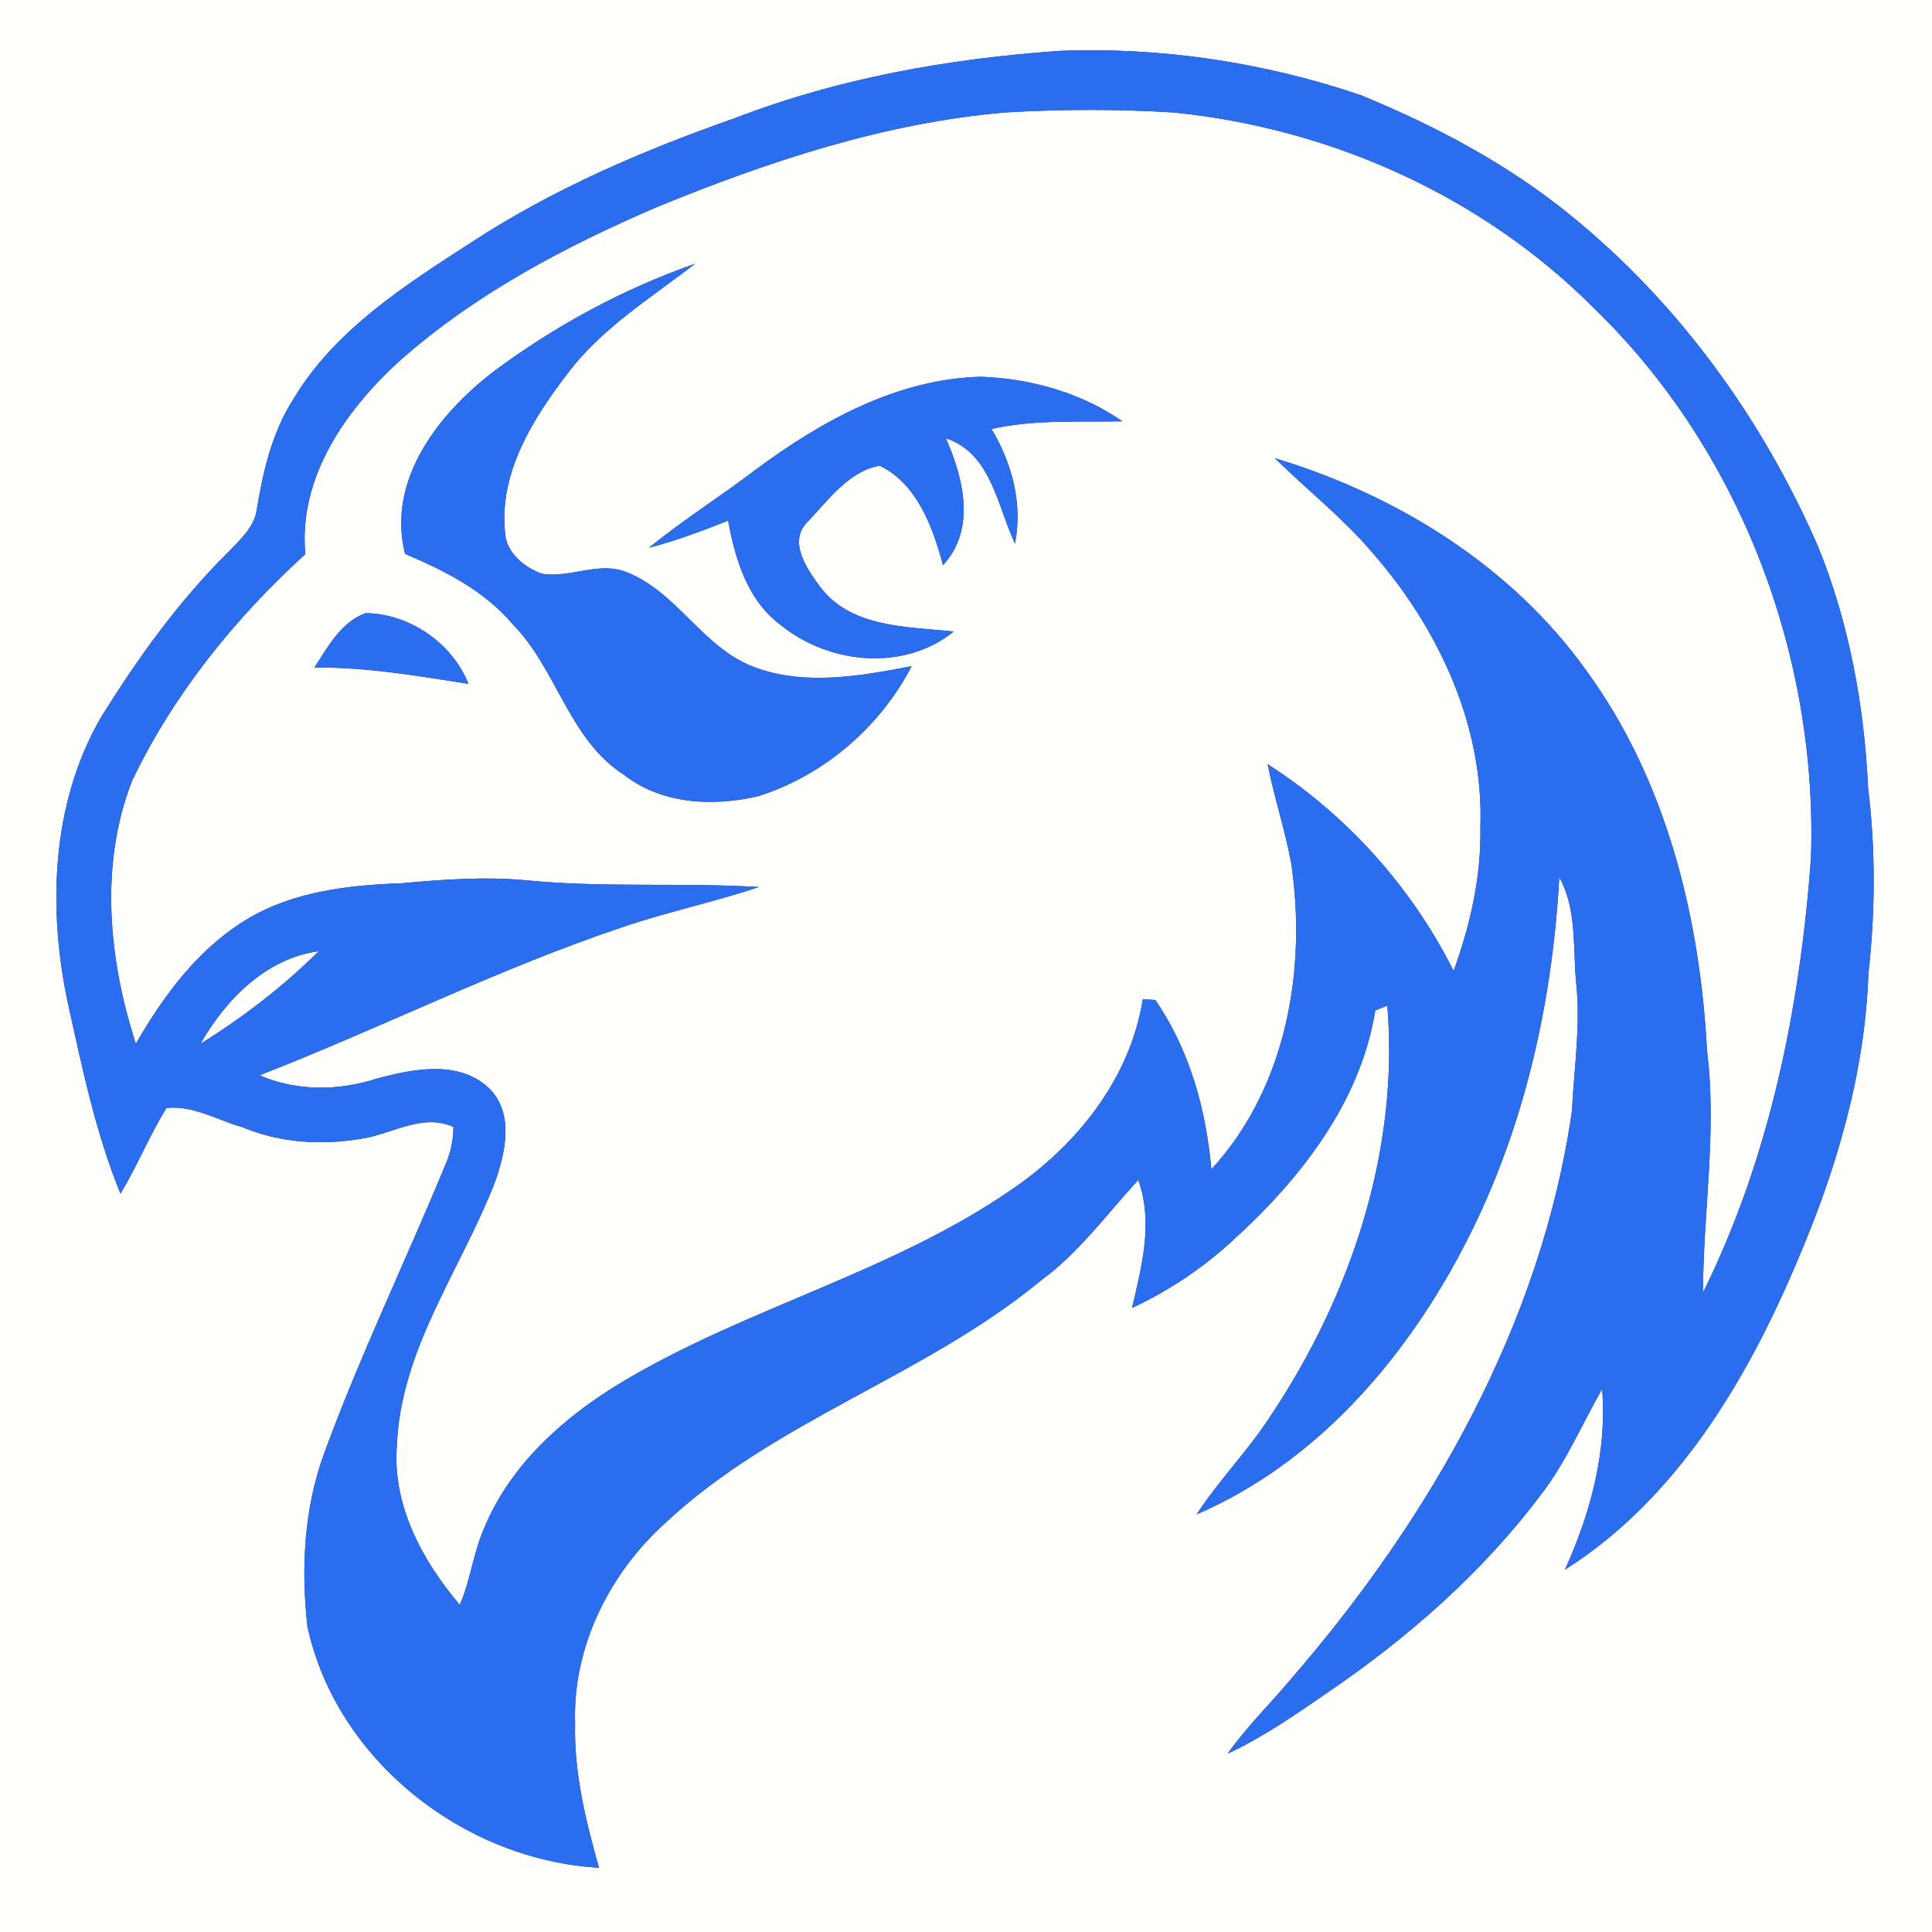 <?xml version="1.0" encoding="UTF-8" ?>
<!DOCTYPE svg PUBLIC "-//W3C//DTD SVG 1.1//EN" "http://www.w3.org/Graphics/SVG/1.1/DTD/svg11.dtd">
<svg width="250pt" height="250pt" viewBox="0 0 250 250" version="1.1" xmlns="http://www.w3.org/2000/svg">
<rect x="0" y="0" width="250" height="250" fill="#333333" stroke="none"/>
<g id="#fffffeff">
<path fill="#fffffe" opacity="1.00" d=" M 0.00 0.00 L 250.00 0.00 L 250.00 250.00 L 0.00 250.00 L 0.00 0.00 M 95.26 15.23 C 83.41 19.38 71.77 24.35 61.21 31.22 C 52.54 36.83 43.34 42.62 37.92 51.71 C 35.20 55.98 34.04 60.98 33.23 65.91 C 32.91 68.26 31.02 69.86 29.49 71.49 C 23.05 77.86 17.74 85.29 12.98 92.97 C 6.60 104.10 6.17 117.72 8.83 130.02 C 10.66 138.27 12.38 146.61 15.59 154.46 C 17.76 150.87 19.33 146.94 21.55 143.37 C 24.96 143.00 28.15 144.95 31.36 145.85 C 36.46 148.00 42.20 148.26 47.58 147.20 C 51.20 146.43 54.99 144.10 58.68 145.84 C 58.65 147.46 58.35 149.07 57.70 150.56 C 52.53 163.09 46.62 175.32 41.95 188.05 C 39.33 195.19 38.94 202.97 39.78 210.46 C 43.51 227.77 60.07 240.71 77.51 241.68 C 75.79 235.59 74.25 229.36 74.42 222.99 C 74.08 213.14 78.85 203.59 86.08 197.08 C 100.33 183.74 119.72 178.07 134.69 165.70 C 139.61 162.10 143.20 157.13 147.29 152.69 C 149.26 158.15 147.75 163.82 146.49 169.24 C 151.26 167.03 155.66 164.07 159.52 160.51 C 168.23 152.61 176.05 142.66 177.96 130.75 C 178.35 130.59 179.13 130.28 179.52 130.13 C 181.06 148.71 174.91 167.32 164.74 182.72 C 161.80 187.40 157.87 191.34 154.84 195.96 C 170.01 189.43 181.41 176.39 189.03 162.04 C 196.98 147.13 200.85 130.33 201.77 113.52 C 204.06 117.66 203.52 122.49 203.94 127.02 C 204.56 132.59 203.69 138.17 203.41 143.74 C 199.46 171.28 185.17 196.32 167.17 217.13 C 164.43 220.41 161.34 223.41 158.86 226.92 C 163.52 224.76 167.73 221.80 171.94 218.91 C 182.29 211.84 191.84 203.46 199.39 193.42 C 202.64 189.22 204.69 184.32 207.31 179.75 C 207.98 187.81 205.81 195.82 202.50 203.12 C 216.91 194.00 226.02 178.66 232.52 163.29 C 237.59 151.50 241.32 138.92 241.77 126.03 C 242.66 118.04 242.72 109.95 241.73 101.97 C 241.24 91.34 239.29 80.69 235.29 70.80 C 228.10 54.25 217.23 39.20 203.18 27.82 C 195.06 21.20 185.70 16.26 176.05 12.30 C 163.53 8.06 150.21 6.05 136.99 6.59 C 122.80 7.60 108.59 10.09 95.26 15.23 Z" />
<path fill="#fffffe" opacity="1.00" d=" M 85.06 26.77 C 99.48 20.86 114.49 15.88 130.11 14.55 C 137.36 14.13 144.64 14.10 151.90 14.56 C 172.13 16.58 191.78 25.36 206.19 39.81 C 225.14 58.11 235.22 84.79 234.34 111.00 C 232.94 130.33 229.00 149.82 220.36 167.27 C 220.40 156.83 222.19 146.40 220.89 135.96 C 219.97 118.64 215.62 100.94 205.25 86.75 C 195.58 73.22 180.73 64.04 164.97 59.29 C 169.12 63.39 173.75 67.00 177.54 71.46 C 186.09 81.20 192.03 93.85 191.56 107.02 C 191.69 113.39 190.26 119.68 188.10 125.64 C 182.65 114.77 174.27 105.44 164.03 98.88 C 164.88 103.17 166.27 107.33 167.07 111.63 C 169.13 125.45 166.46 140.76 156.75 151.31 C 156.06 143.54 153.95 135.89 149.50 129.40 C 149.10 129.38 148.29 129.32 147.88 129.30 C 146.24 139.57 139.37 148.16 130.95 153.90 C 115.29 164.73 96.34 169.25 80.12 179.06 C 72.78 183.53 66.00 189.62 62.67 197.70 C 61.24 200.90 60.89 204.46 59.50 207.67 C 54.64 201.94 50.73 194.74 51.36 186.99 C 51.86 174.60 59.60 164.33 63.98 153.14 C 65.41 149.22 66.62 143.97 63.18 140.72 C 59.23 137.11 53.33 138.34 48.66 139.60 C 43.76 141.17 38.35 141.22 33.59 139.14 C 49.40 132.99 64.60 125.29 80.71 119.92 C 86.47 117.96 92.43 116.72 98.19 114.78 C 88.14 114.17 78.04 114.90 68.00 113.90 C 62.68 113.42 57.33 113.80 52.02 114.29 C 45.15 114.53 37.99 115.33 31.98 118.94 C 25.67 122.72 21.19 128.80 17.58 135.06 C 14.05 124.20 12.85 111.85 17.10 101.02 C 22.44 89.84 30.39 80.02 39.51 71.70 C 38.59 61.78 44.71 53.09 51.68 46.72 C 61.44 38.06 73.13 31.89 85.06 26.77 M 63.99 47.99 C 56.81 53.45 49.99 62.08 52.42 71.68 C 57.55 73.84 62.66 76.43 66.32 80.75 C 72.07 86.57 73.59 95.67 80.74 100.26 C 85.62 104.07 92.23 104.39 98.06 103.04 C 106.57 100.38 113.87 94.10 117.97 86.20 C 111.31 87.49 104.09 88.78 97.56 86.31 C 90.90 83.81 87.61 76.54 80.99 74.00 C 77.42 72.61 73.70 74.88 70.06 74.22 C 67.79 73.38 65.48 71.48 65.35 68.89 C 64.56 61.22 68.92 54.24 73.39 48.40 C 77.81 42.48 84.18 38.59 89.94 34.13 C 80.66 37.38 71.87 42.13 63.99 47.99 M 97.78 60.78 C 93.24 64.23 88.40 67.28 83.98 70.88 C 87.48 69.97 90.86 68.70 94.22 67.37 C 95.14 72.42 96.77 77.80 101.13 80.96 C 107.36 85.96 117.00 86.90 123.41 81.72 C 117.41 81.07 110.09 81.28 106.09 75.89 C 104.42 73.62 101.93 70.07 104.49 67.54 C 107.16 64.74 109.85 60.94 113.84 60.26 C 118.68 62.62 120.72 68.23 122.02 73.14 C 126.32 68.50 124.69 61.88 122.39 56.71 C 128.27 58.65 129.04 65.47 131.34 70.34 C 132.35 65.15 130.97 59.98 128.30 55.51 C 133.87 54.26 139.59 54.63 145.24 54.52 C 139.91 50.82 133.45 49.01 127.00 48.75 C 116.14 49.00 106.30 54.46 97.78 60.78 M 40.69 86.38 C 47.40 86.31 54.01 87.45 60.62 88.49 C 58.49 83.18 52.99 79.41 47.30 79.34 C 44.15 80.49 42.41 83.70 40.69 86.38 Z" />
<path fill="#fffffe" opacity="1.00" d=" M 25.94 135.06 C 29.21 129.34 34.44 123.99 41.26 123.08 C 36.65 127.64 31.45 131.66 25.94 135.06 Z" />
</g>
<g id="#2b6defff">
<path fill="#2b6def" opacity="1.00" d=" M 95.26 15.23 C 108.59 10.09 122.80 7.60 136.99 6.59 C 150.21 6.05 163.53 8.06 176.05 12.30 C 185.70 16.26 195.06 21.20 203.18 27.82 C 217.23 39.20 228.10 54.25 235.29 70.80 C 239.29 80.69 241.24 91.34 241.73 101.97 C 242.72 109.95 242.66 118.04 241.77 126.03 C 241.32 138.92 237.59 151.50 232.52 163.29 C 226.02 178.66 216.91 194.00 202.50 203.12 C 205.81 195.82 207.98 187.81 207.31 179.75 C 204.69 184.32 202.64 189.22 199.39 193.42 C 191.84 203.46 182.29 211.84 171.94 218.91 C 167.73 221.80 163.52 224.76 158.86 226.92 C 161.34 223.41 164.43 220.41 167.17 217.13 C 185.17 196.32 199.46 171.28 203.41 143.74 C 203.69 138.17 204.56 132.59 203.94 127.02 C 203.52 122.49 204.06 117.66 201.77 113.52 C 200.85 130.33 196.98 147.13 189.03 162.04 C 181.41 176.39 170.01 189.43 154.84 195.96 C 157.87 191.34 161.80 187.40 164.74 182.72 C 174.91 167.32 181.06 148.71 179.52 130.13 C 179.13 130.28 178.35 130.59 177.96 130.75 C 176.05 142.66 168.23 152.61 159.52 160.51 C 155.66 164.07 151.26 167.03 146.49 169.24 C 147.75 163.82 149.26 158.15 147.29 152.69 C 143.20 157.13 139.61 162.10 134.69 165.70 C 119.72 178.07 100.33 183.74 86.08 197.08 C 78.85 203.59 74.08 213.14 74.42 222.99 C 74.25 229.36 75.79 235.59 77.51 241.68 C 60.07 240.71 43.51 227.77 39.78 210.46 C 38.94 202.97 39.33 195.19 41.95 188.05 C 46.62 175.32 52.53 163.09 57.70 150.56 C 58.35 149.07 58.65 147.46 58.68 145.84 C 54.99 144.10 51.20 146.43 47.58 147.20 C 42.20 148.26 36.46 148.00 31.36 145.85 C 28.15 144.95 24.96 143.00 21.55 143.37 C 19.33 146.94 17.76 150.87 15.59 154.46 C 12.38 146.61 10.66 138.27 8.83 130.02 C 6.17 117.72 6.60 104.10 12.98 92.97 C 17.74 85.29 23.05 77.86 29.49 71.49 C 31.02 69.86 32.91 68.26 33.23 65.91 C 34.04 60.98 35.20 55.98 37.92 51.71 C 43.34 42.62 52.54 36.83 61.21 31.22 C 71.77 24.35 83.41 19.38 95.26 15.23 M 85.06 26.77 C 73.13 31.89 61.44 38.06 51.68 46.72 C 44.71 53.09 38.59 61.78 39.51 71.70 C 30.39 80.02 22.44 89.84 17.10 101.02 C 12.85 111.85 14.05 124.20 17.58 135.06 C 21.19 128.80 25.67 122.72 31.98 118.94 C 37.99 115.33 45.15 114.53 52.02 114.29 C 57.33 113.80 62.68 113.42 68.00 113.90 C 78.04 114.90 88.14 114.17 98.19 114.78 C 92.43 116.72 86.47 117.96 80.71 119.92 C 64.60 125.29 49.40 132.99 33.59 139.14 C 38.35 141.22 43.76 141.17 48.66 139.60 C 53.33 138.34 59.23 137.11 63.18 140.72 C 66.62 143.97 65.41 149.22 63.98 153.14 C 59.60 164.33 51.86 174.60 51.36 186.99 C 50.73 194.74 54.64 201.94 59.50 207.67 C 60.89 204.46 61.24 200.90 62.67 197.70 C 66.00 189.62 72.78 183.53 80.12 179.06 C 96.34 169.25 115.29 164.73 130.95 153.90 C 139.37 148.16 146.24 139.57 147.88 129.30 C 148.29 129.32 149.10 129.38 149.50 129.40 C 153.95 135.89 156.06 143.54 156.75 151.31 C 166.46 140.76 169.13 125.45 167.07 111.63 C 166.27 107.33 164.88 103.17 164.03 98.88 C 174.27 105.44 182.65 114.77 188.10 125.64 C 190.26 119.68 191.69 113.39 191.56 107.02 C 192.03 93.85 186.09 81.20 177.54 71.46 C 173.75 67.00 169.12 63.39 164.97 59.29 C 180.73 64.04 195.58 73.22 205.25 86.75 C 215.62 100.94 219.97 118.64 220.89 135.96 C 222.19 146.40 220.40 156.83 220.36 167.27 C 229.00 149.82 232.94 130.33 234.34 111.00 C 235.22 84.79 225.14 58.11 206.19 39.81 C 191.78 25.36 172.13 16.58 151.90 14.56 C 144.64 14.10 137.36 14.13 130.11 14.55 C 114.49 15.88 99.48 20.86 85.06 26.77 M 25.94 135.06 C 31.45 131.66 36.65 127.64 41.26 123.08 C 34.44 123.99 29.21 129.34 25.94 135.06 Z" />
<path fill="#2b6def" opacity="1.00" d=" M 63.99 47.99 C 71.87 42.13 80.66 37.38 89.94 34.13 C 84.18 38.59 77.81 42.48 73.39 48.40 C 68.92 54.24 64.56 61.22 65.35 68.89 C 65.48 71.48 67.79 73.38 70.06 74.22 C 73.70 74.88 77.42 72.61 80.99 74.00 C 87.61 76.54 90.90 83.81 97.56 86.31 C 104.09 88.78 111.31 87.49 117.97 86.20 C 113.87 94.10 106.57 100.38 98.06 103.04 C 92.23 104.39 85.62 104.07 80.74 100.26 C 73.59 95.67 72.07 86.57 66.32 80.75 C 62.66 76.43 57.55 73.84 52.42 71.68 C 49.99 62.08 56.81 53.45 63.99 47.99 Z" />
<path fill="#2b6def" opacity="1.00" d=" M 97.78 60.78 C 106.30 54.46 116.14 49.00 127.00 48.75 C 133.45 49.01 139.91 50.82 145.24 54.52 C 139.59 54.63 133.87 54.26 128.30 55.51 C 130.97 59.98 132.35 65.15 131.34 70.34 C 129.04 65.47 128.27 58.65 122.39 56.71 C 124.69 61.88 126.32 68.50 122.02 73.14 C 120.72 68.23 118.68 62.62 113.84 60.26 C 109.85 60.94 107.16 64.74 104.49 67.54 C 101.93 70.07 104.42 73.62 106.09 75.89 C 110.09 81.28 117.41 81.07 123.41 81.72 C 117.00 86.90 107.36 85.96 101.13 80.96 C 96.77 77.80 95.14 72.42 94.22 67.37 C 90.86 68.70 87.48 69.97 83.98 70.88 C 88.40 67.28 93.24 64.23 97.78 60.78 Z" />
<path fill="#2b6def" opacity="1.00" d=" M 40.69 86.38 C 42.41 83.70 44.15 80.49 47.30 79.34 C 52.99 79.41 58.49 83.18 60.62 88.49 C 54.01 87.45 47.40 86.31 40.69 86.38 Z" />
</g>
</svg>
